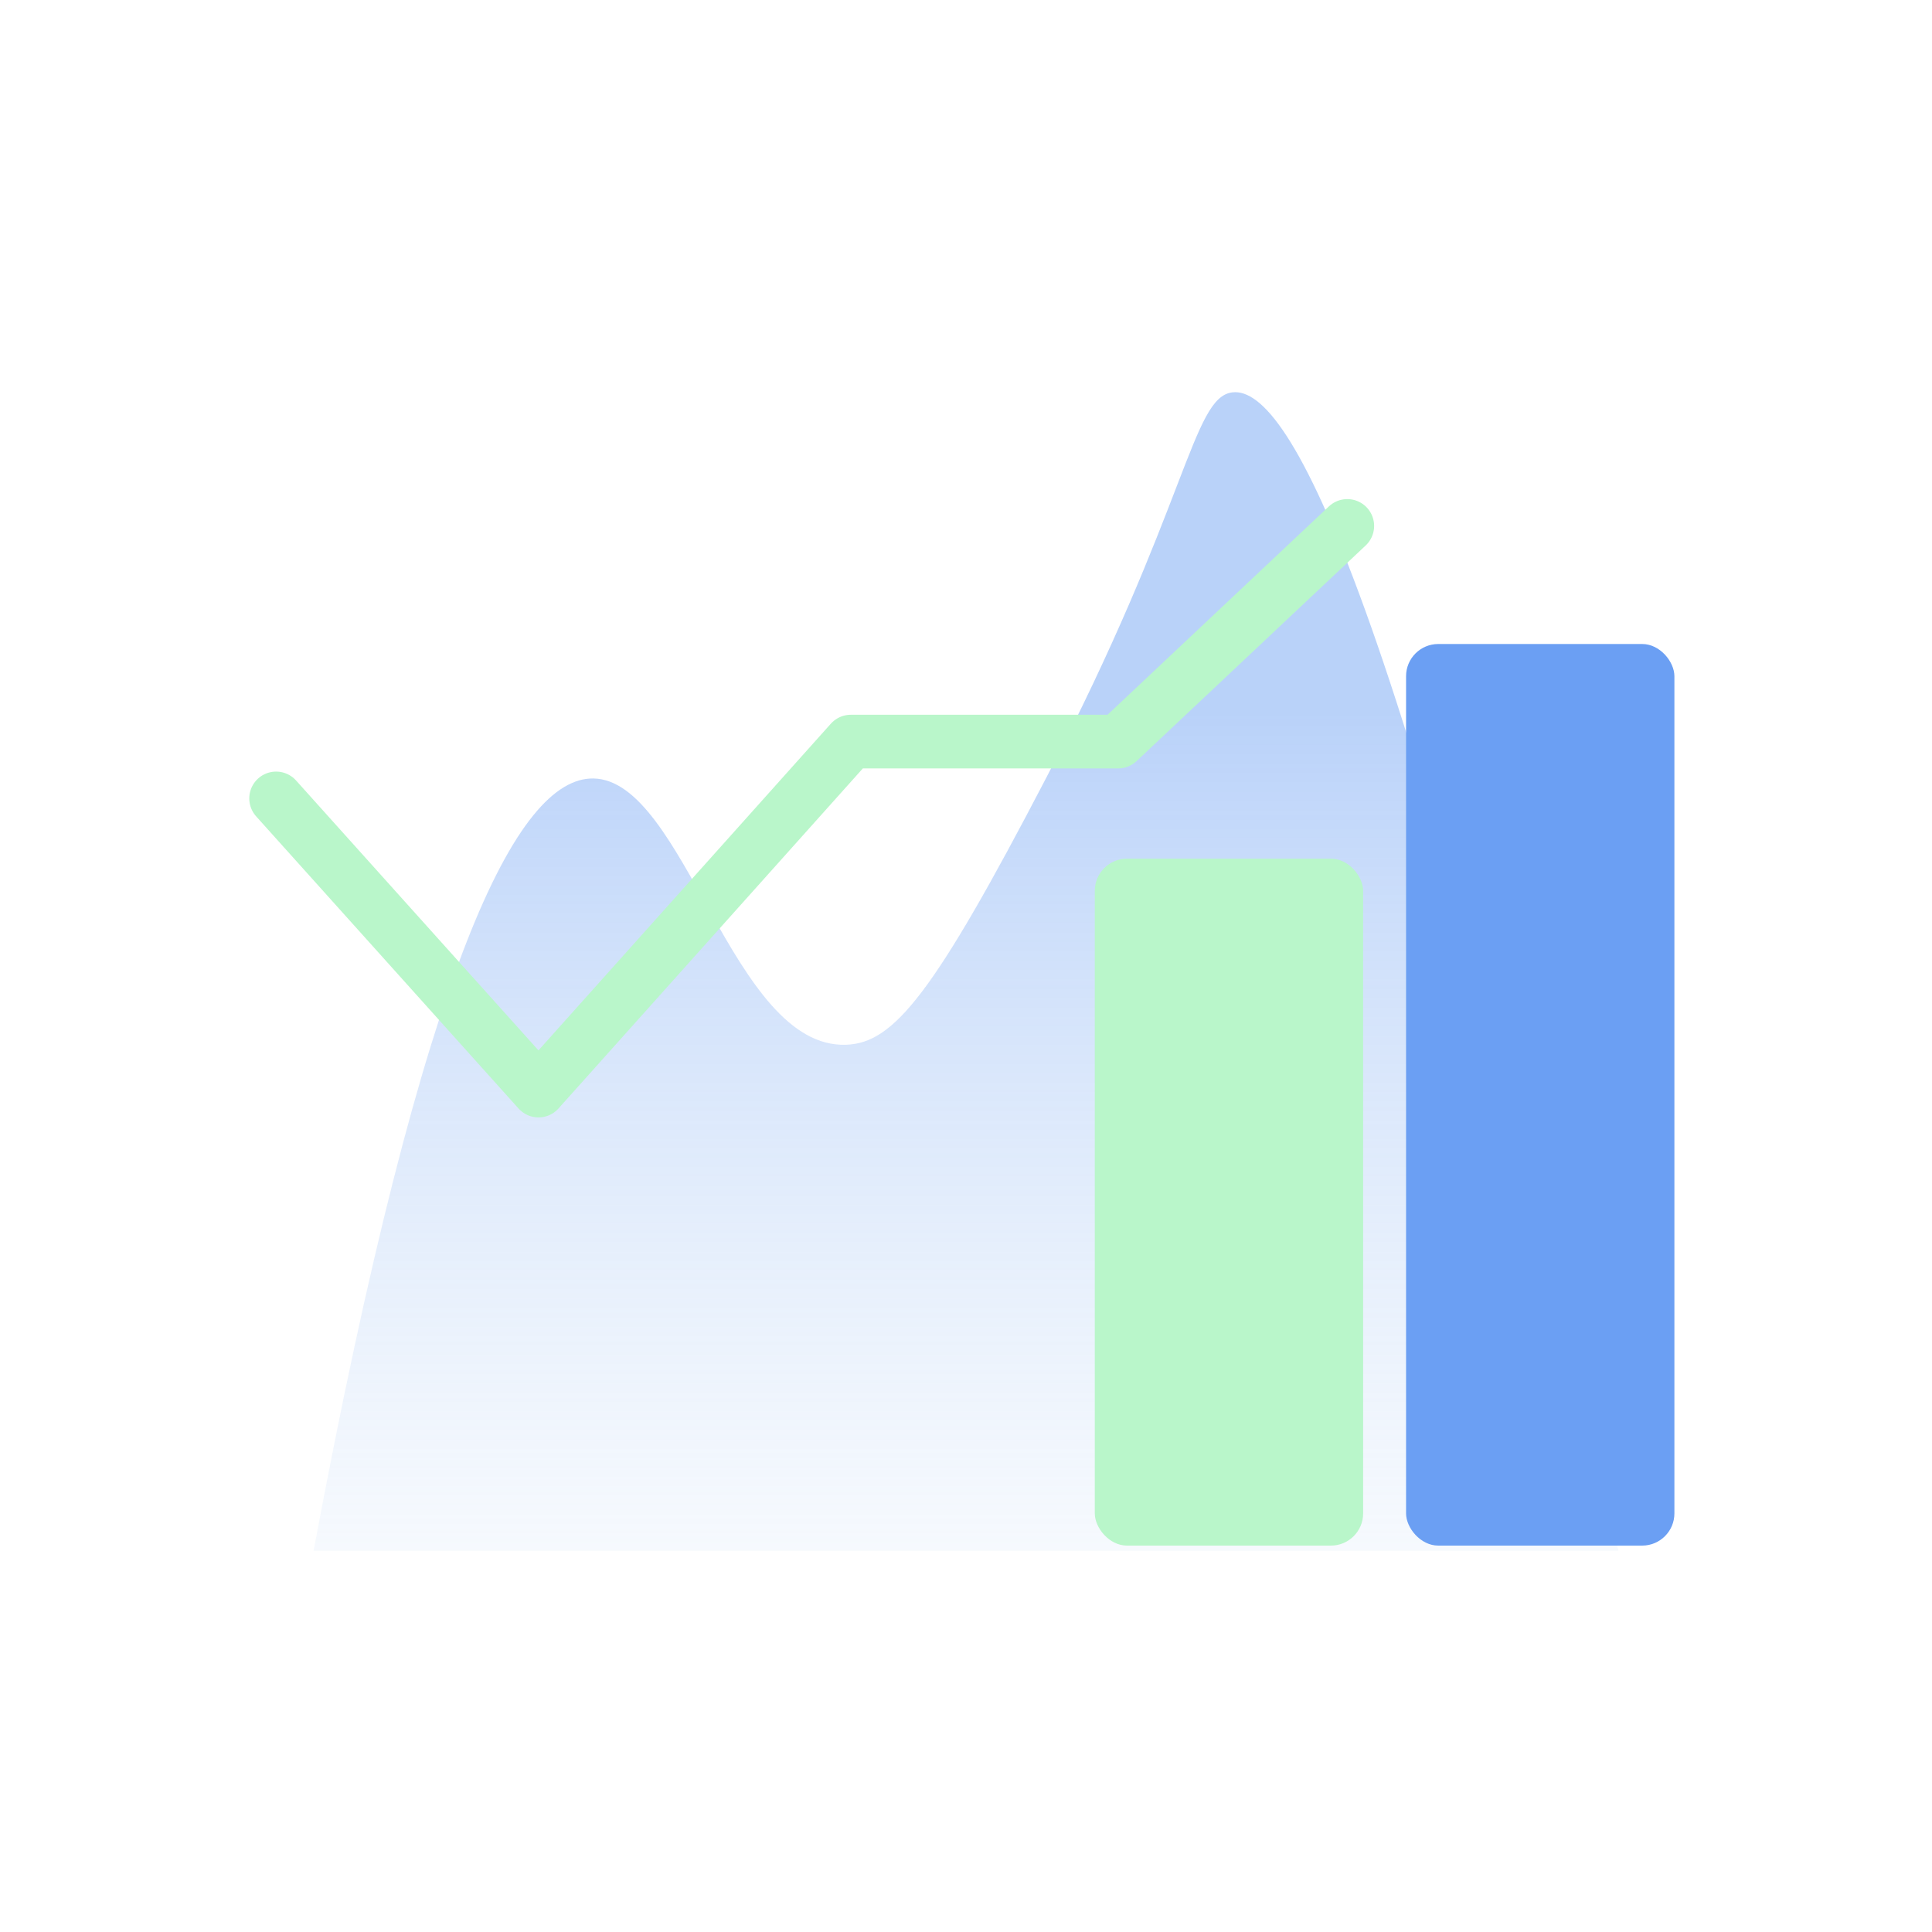 <svg xmlns="http://www.w3.org/2000/svg" xmlns:xlink="http://www.w3.org/1999/xlink" width="180" height="180" viewBox="0 0 180 180">
  <defs>
    <linearGradient id="linear-gradient" x1="0.5" y1="0.284" x2="0.5" y2="1.239" gradientUnits="objectBoundingBox">
      <stop offset="0" stop-color="#6b9ff3"/>
      <stop offset="1" stop-color="#cce0f4" stop-opacity="0"/>
    </linearGradient>
    <clipPath id="clip-Widget-mixed-dark">
      <rect width="180" height="180"/>
    </clipPath>
  </defs>
  <g id="Widget-mixed-dark" clip-path="url(#clip-Widget-mixed-dark)">
    <g id="Grupo_1" data-name="Grupo 1" transform="translate(-8.282 10.053)">
      <path id="Trazado_5" data-name="Trazado 5" d="M37.5,134.422C47.793,79.34,56.486,62.394,63.549,62.476c8.56.1,12.923,25.185,23.568,24.809,4.451-.158,8.132-4.7,18.607-24.809,13.224-25.391,13.608-35.505,17.366-35.973,5.478-.682,15.6,18.953,35.973,107.919" transform="translate(0)" opacity="0.47" fill="url(#linear-gradient)"/>
    </g>
    <g id="Grupo_5" data-name="Grupo 5" transform="translate(55 37.274)">
      <g id="Grupo_4" data-name="Grupo 4" transform="translate(47 23)">
        <rect id="Rectángulo_1" data-name="Rectángulo 1" width="25" height="64" rx="3" transform="translate(0 19.726)" fill="#b9f6ca"/>
        <rect id="Rectángulo_2" data-name="Rectángulo 2" width="25" height="84" rx="3" transform="translate(29 -0.274)" fill="#6b9ff3"/>
      </g>
    </g>
    <g id="Grupo_3" data-name="Grupo 3" transform="translate(-0.203 22.448)">
      <path id="Trazado_2" data-name="Trazado 2" d="M26.3,84.939l24.447,27.219,29.1-32.514h24.906L126.1,59.552" transform="translate(-0.373 -33)" fill="none" stroke="#b9f6ca" stroke-linecap="round" stroke-linejoin="round" stroke-width="5"/>
    </g>
  </g>
</svg>
